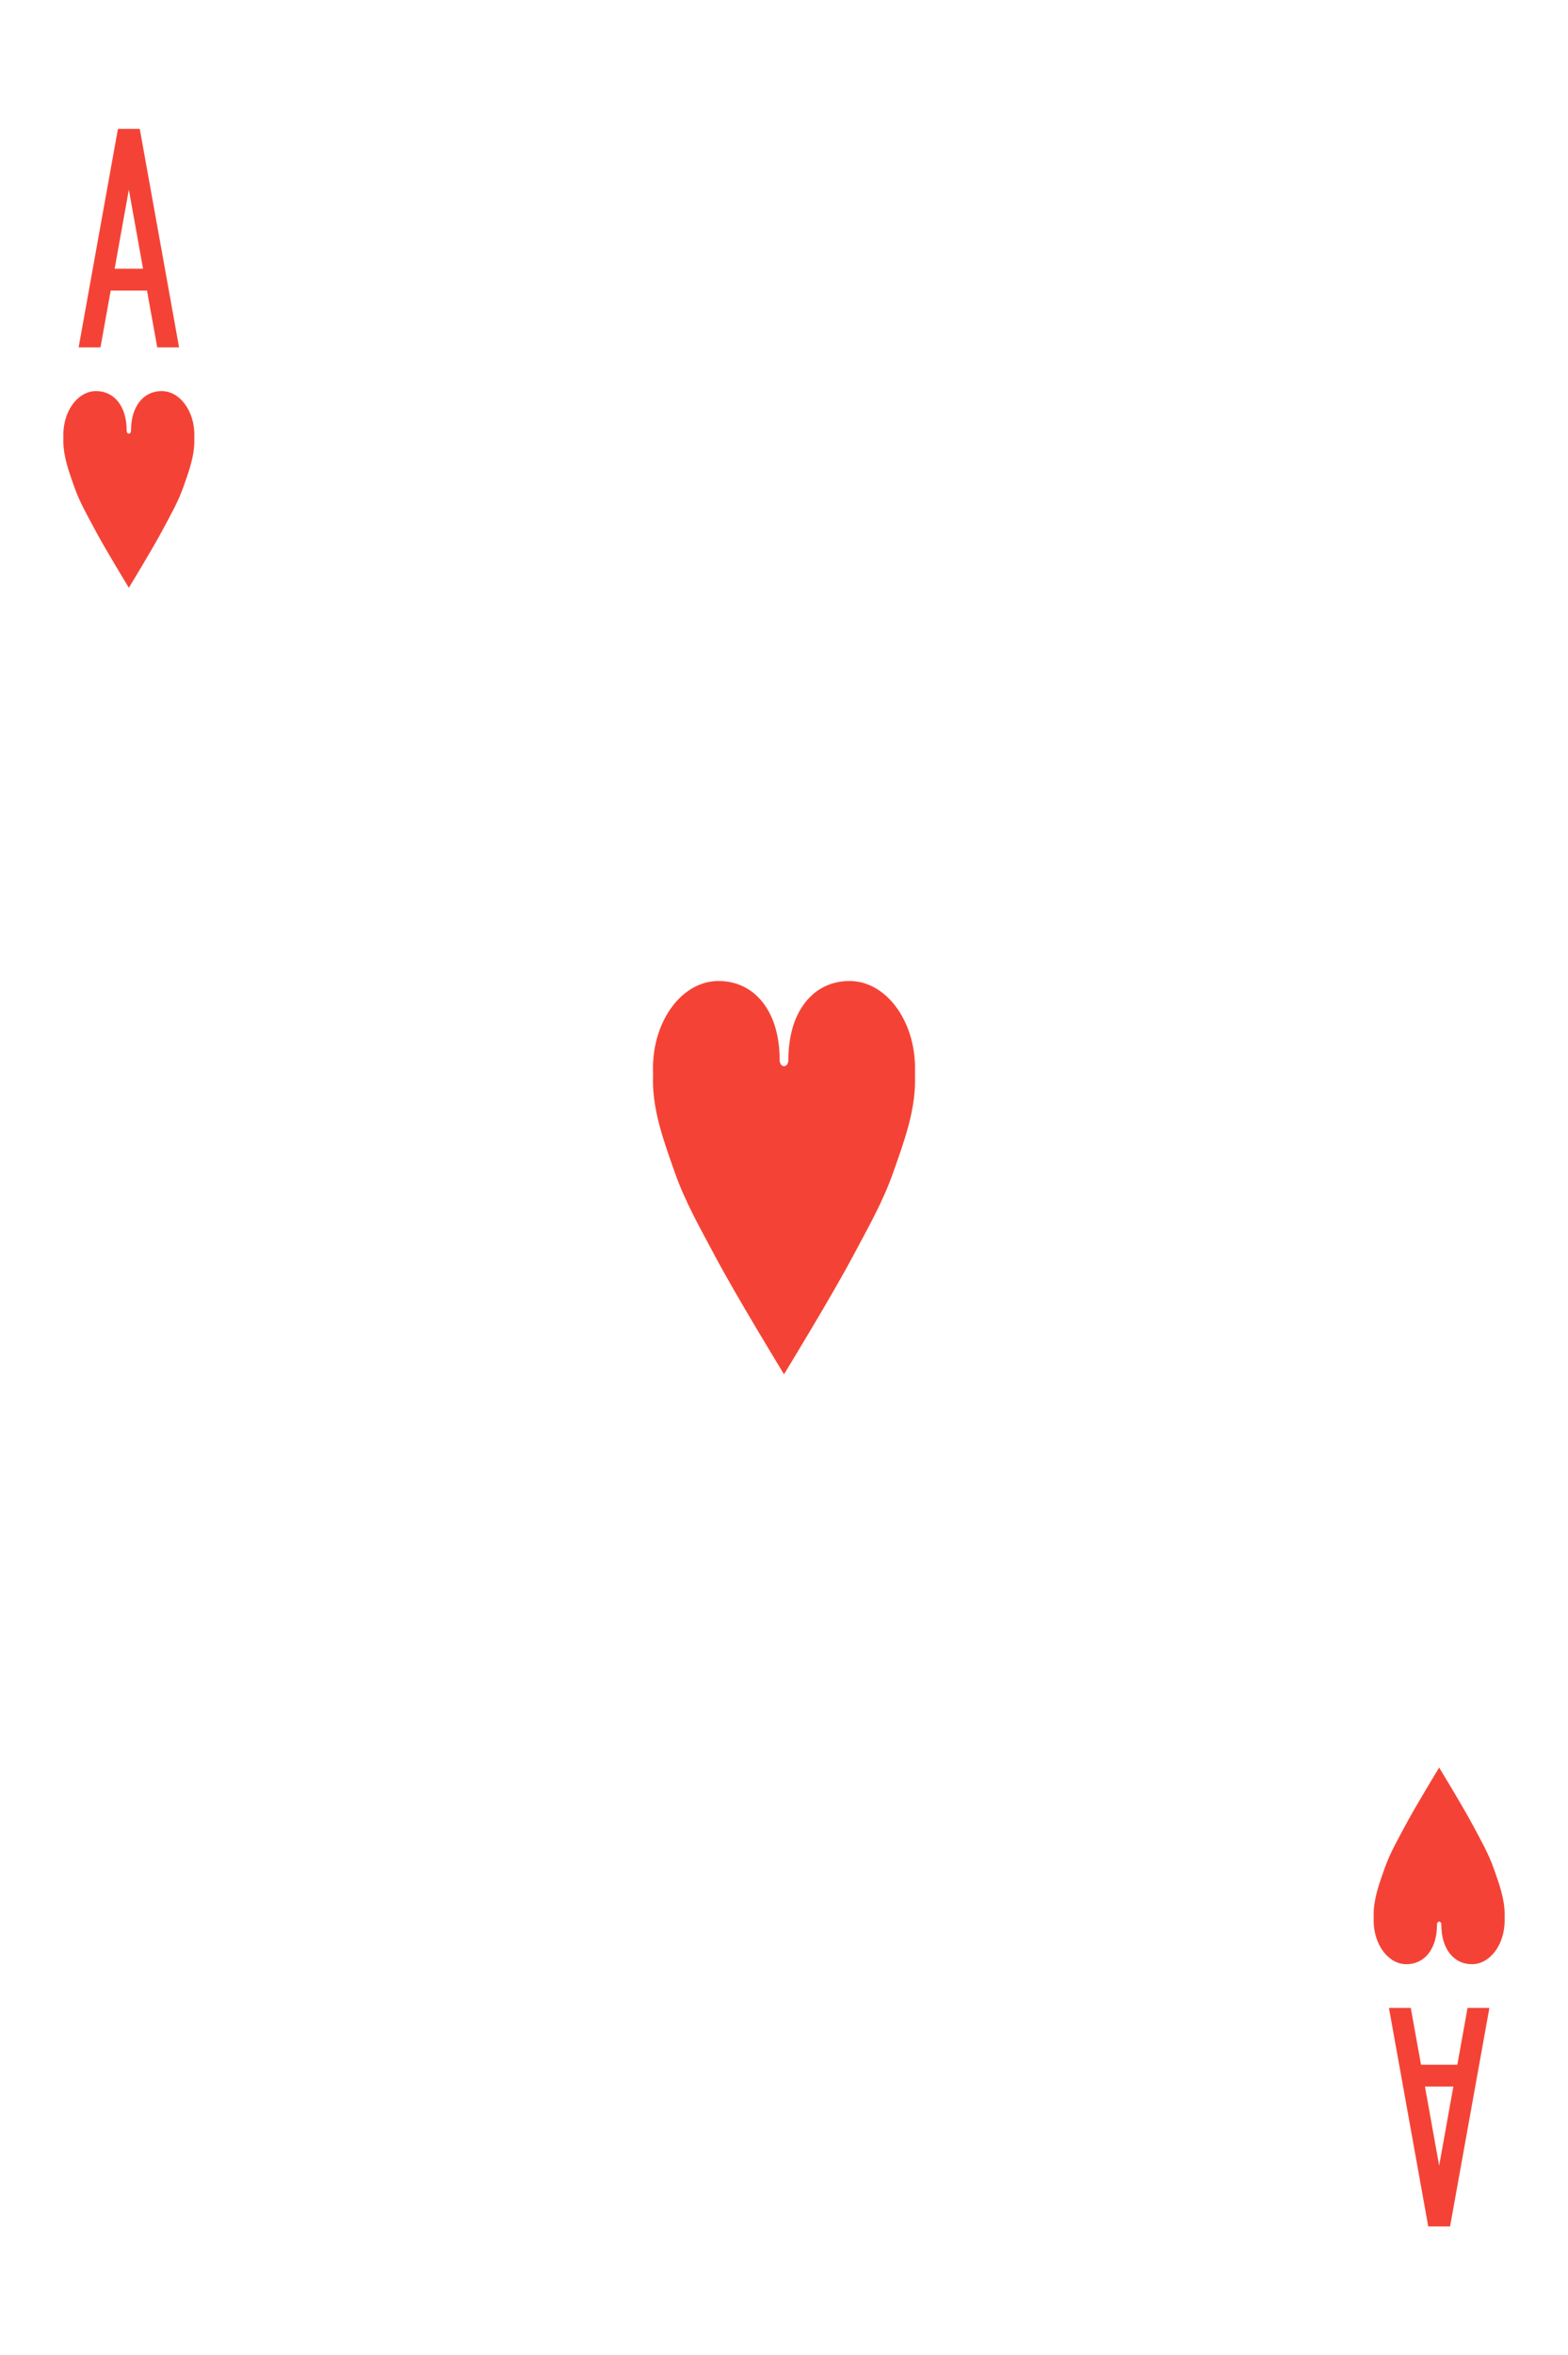 <?xml version="1.0" encoding="UTF-8" standalone="no"?>
<svg
   xmlns:dc="http://purl.org/dc/elements/1.1/"
   xmlns:cc="http://creativecommons.org/ns#"
   xmlns:rdf="http://www.w3.org/1999/02/22-rdf-syntax-ns#"
   xmlns:svg="http://www.w3.org/2000/svg"
   xmlns="http://www.w3.org/2000/svg"
   xmlns:sodipodi="http://sodipodi.sourceforge.net/DTD/sodipodi-0.dtd"
   xmlns:inkscape="http://www.inkscape.org/namespaces/inkscape"
   width="94.985mm"
   height="142.61mm"
   viewBox="0 0 94.985 142.61"
   version="1.1"
   id="svg10278"
   sodipodi:docname="heart-ace.svg"
   inkscape:version="1.0.2 (e86c870879, 2021-01-15)">
  <sodipodi:namedview
     pagecolor="#ffffff"
     bordercolor="#666666"
     borderopacity="1"
     objecttolerance="10"
     gridtolerance="10"
     guidetolerance="10"
     inkscape:pageopacity="0"
     inkscape:pageshadow="2"
     inkscape:window-width="2552"
     inkscape:window-height="1375"
     id="namedview9122"
     showgrid="false"
     inkscape:zoom="1.8701299"
     inkscape:cx="38.065969"
     inkscape:cy="269.49999"
     inkscape:window-x="0"
     inkscape:window-y="61"
     inkscape:window-maximized="0"
     inkscape:current-layer="svg10278" />
  <defs
     id="defs10272" />
  <rect
     style="fill:#ffffff;stroke-width:1.373;stop-color:#000000"
     id="rect26713"
     width="94.985"
     height="142.61"
     x="0"
     y="0" />
  <path
     id="path3497-6"
     d="m 7.144,7.805 -2.381,13.229 h 1.323 l 0.62,-3.44 h 2.199 l 0.62,3.44 H 10.848 L 8.467,7.805 Z m 0.661,3.679 0.86,4.787 H 6.945 Z"
     style="fill:#f44336;stroke:none;stroke-width:0.265" />
  <path
     id="path3497-5-0"
     d="m 86.519,134.805 -2.381,-13.229 h 1.323 l 0.62,3.44 h 2.199 l 0.62,-3.44 h 1.323 l -2.381,13.229 z m 0.661,-3.679 0.86,-4.787 h -1.72 z"
     style="fill:#f44336;stroke:none;stroke-width:0.265" />
  <path
     id="path3126-70"
     d="m 47.228,64.161 c 0,-2.923 -1.512,-4.763 -3.704,-4.763 -2.192,0 -3.969,2.369 -3.969,5.292 0.009,0.253 0.005,0.5 0,0.744 0,1.931 0.708,3.804 1.323,5.556 0.632,1.802 1.543,3.382 2.398,4.994 1.323,2.498 4.217,7.226 4.217,7.226 0,0 2.894,-4.729 4.217,-7.226 0.854,-1.612 1.766,-3.192 2.398,-4.994 0.615,-1.752 1.323,-3.625 1.323,-5.556 -0.007,-0.258 -0.005,-0.507 0,-0.744 0,-2.923 -1.777,-5.292 -3.969,-5.292 -2.192,0 -3.704,1.84 -3.704,4.763 0,0.529 -0.529,0.529 -0.529,0 z"
     style="fill:#f44336;fill-opacity:1;stroke:none;stroke-width:0.265" />
  <path
     id="path3126-1-5"
     d="m 7.673,26.061 c 0,-1.461 -0.756,-2.381 -1.852,-2.381 -1.096,0 -1.984,1.185 -1.984,2.646 0.005,0.126 0.002,0.25 0,0.372 0,0.966 0.354,1.902 0.661,2.778 0.316,0.901 0.772,1.691 1.199,2.497 0.662,1.249 2.108,3.613 2.108,3.613 0,0 1.447,-2.364 2.108,-3.613 0.427,-0.806 0.883,-1.596 1.199,-2.497 0.307,-0.876 0.661,-1.813 0.661,-2.778 -0.004,-0.129 -0.003,-0.253 0,-0.372 0,-1.461 -0.888,-2.646 -1.984,-2.646 -1.096,0 -1.852,0.92 -1.852,2.381 0,0.265 -0.265,0.265 -0.265,0 z"
     style="fill:#f44336;fill-opacity:1;stroke:none;stroke-width:0.265" />
  <path
     id="path3126-1-7-67"
     d="m 87.048,116.549 c 0,1.461 -0.756,2.381 -1.852,2.381 -1.096,0 -1.984,-1.185 -1.984,-2.646 0.005,-0.126 0.002,-0.25 0,-0.372 0,-0.966 0.354,-1.902 0.661,-2.778 0.316,-0.901 0.772,-1.691 1.199,-2.497 0.662,-1.249 2.108,-3.613 2.108,-3.613 0,0 1.447,2.364 2.108,3.613 0.427,0.806 0.883,1.596 1.199,2.497 0.307,0.876 0.661,1.813 0.661,2.778 -0.004,0.129 -0.002,0.253 0,0.372 0,1.461 -0.888,2.646 -1.984,2.646 -1.096,0 -1.852,-0.92 -1.852,-2.381 0,-0.265 -0.265,-0.265 -0.265,0 z"
     style="fill:#f44336;fill-opacity:1;stroke:none;stroke-width:0.265" />
</svg>
